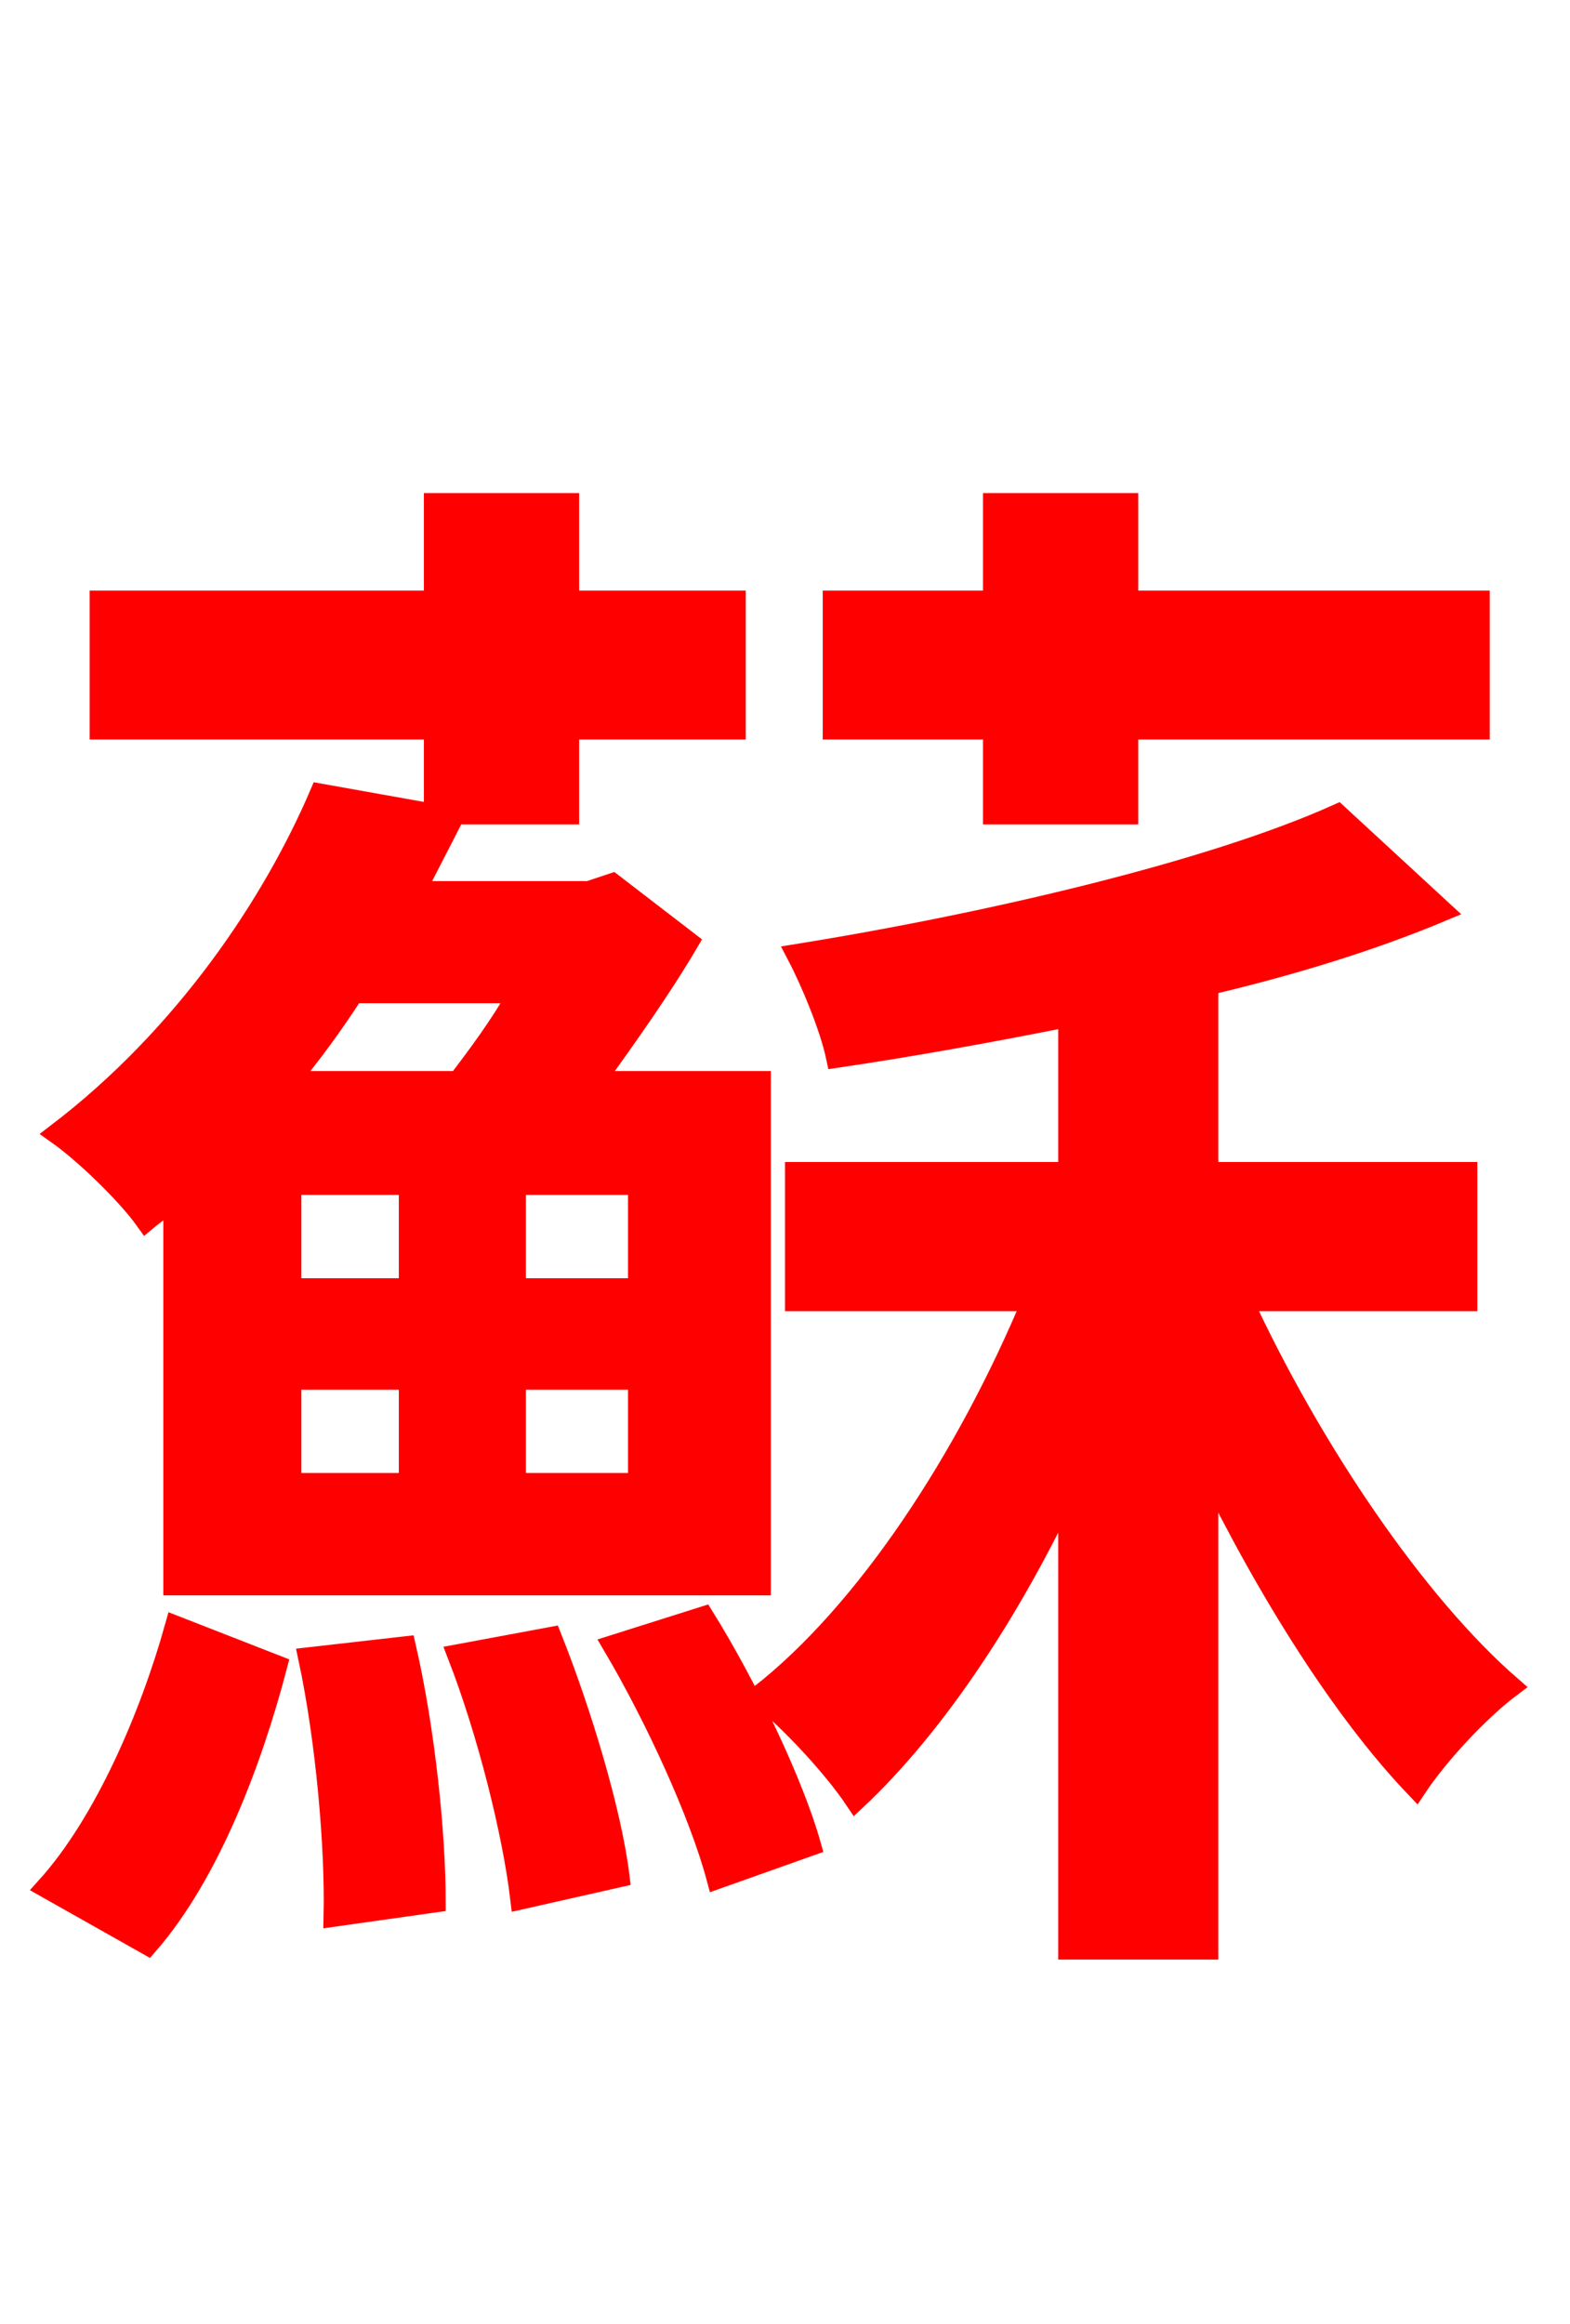 <svg xmlns="http://www.w3.org/2000/svg" xmlns:xlink="http://www.w3.org/1999/xlink" width="72" height="106.56"><path fill="red" stroke="red" d="M45.58 37.30L51.70 37.30L51.70 33.41L67.82 33.41L67.82 27.58L51.70 27.58L51.70 23.11L45.58 23.11L45.58 27.58L38.23 27.58L38.23 33.41L45.58 33.41ZM19.94 37.30L26.06 37.30L26.06 33.41L33.70 33.41L33.70 27.58L26.06 27.58L26.06 23.11L19.94 23.11L19.94 27.58L4.61 27.58L4.61 33.41L19.94 33.41ZM23.83 45.50C22.97 47.02 21.96 48.38 21.02 49.61L13.18 49.61C14.33 48.24 15.26 46.94 16.20 45.50ZM29.30 59.11L23.62 59.11L23.62 54.29L29.30 54.29ZM29.30 68.04L23.62 68.04L23.62 63.22L29.30 63.22ZM13.32 59.11L13.32 54.29L18.79 54.29L18.79 59.11ZM18.79 63.22L18.79 68.04L13.32 68.04L13.32 63.22ZM7.99 72.65L34.85 72.65L34.85 49.61L27.22 49.61C28.73 47.52 30.31 45.29 31.54 43.20L28.08 40.54L27.00 40.90L19.01 40.90C19.58 39.74 20.16 38.66 20.74 37.51L14.69 36.43C12.53 41.47 8.50 47.52 2.66 51.98C3.89 52.85 5.83 54.72 6.70 55.94C7.13 55.58 7.56 55.30 7.99 54.94ZM6.77 89.14C9.58 85.90 11.52 80.78 12.67 76.39L8.06 74.59C6.91 78.70 4.82 83.59 2.16 86.54ZM14.18 76.03C14.98 79.78 15.41 84.67 15.34 87.84L19.94 87.19C19.94 84.02 19.44 79.27 18.58 75.53ZM21.02 75.89C22.39 79.42 23.54 84.02 23.90 87.05L28.37 86.04C28.01 83.09 26.64 78.55 25.27 75.10ZM28.15 75.46C30.10 78.77 32.11 83.16 32.90 86.11L37.15 84.60C36.36 81.79 34.27 77.40 32.26 74.16ZM67.25 59.62L67.25 53.78L55.37 53.78L55.37 45.14C59.33 44.21 63.00 43.06 66.10 41.76L61.34 37.37C55.58 39.96 45.50 42.34 36.58 43.78C37.22 45.00 38.09 47.09 38.38 48.46C41.83 47.95 45.43 47.30 49.03 46.58L49.03 53.78L36.50 53.78L36.50 59.62L47.38 59.62C44.35 66.89 39.74 73.94 34.85 77.76C36.22 78.84 38.23 81.00 39.24 82.51C42.84 79.13 46.30 73.94 49.03 68.11L49.03 89.35L55.37 89.35L55.37 67.25C58.18 73.01 61.63 78.48 64.94 81.94C65.95 80.42 67.82 78.41 69.26 77.33C64.87 73.51 60.12 66.46 56.95 59.62Z"/></svg>

